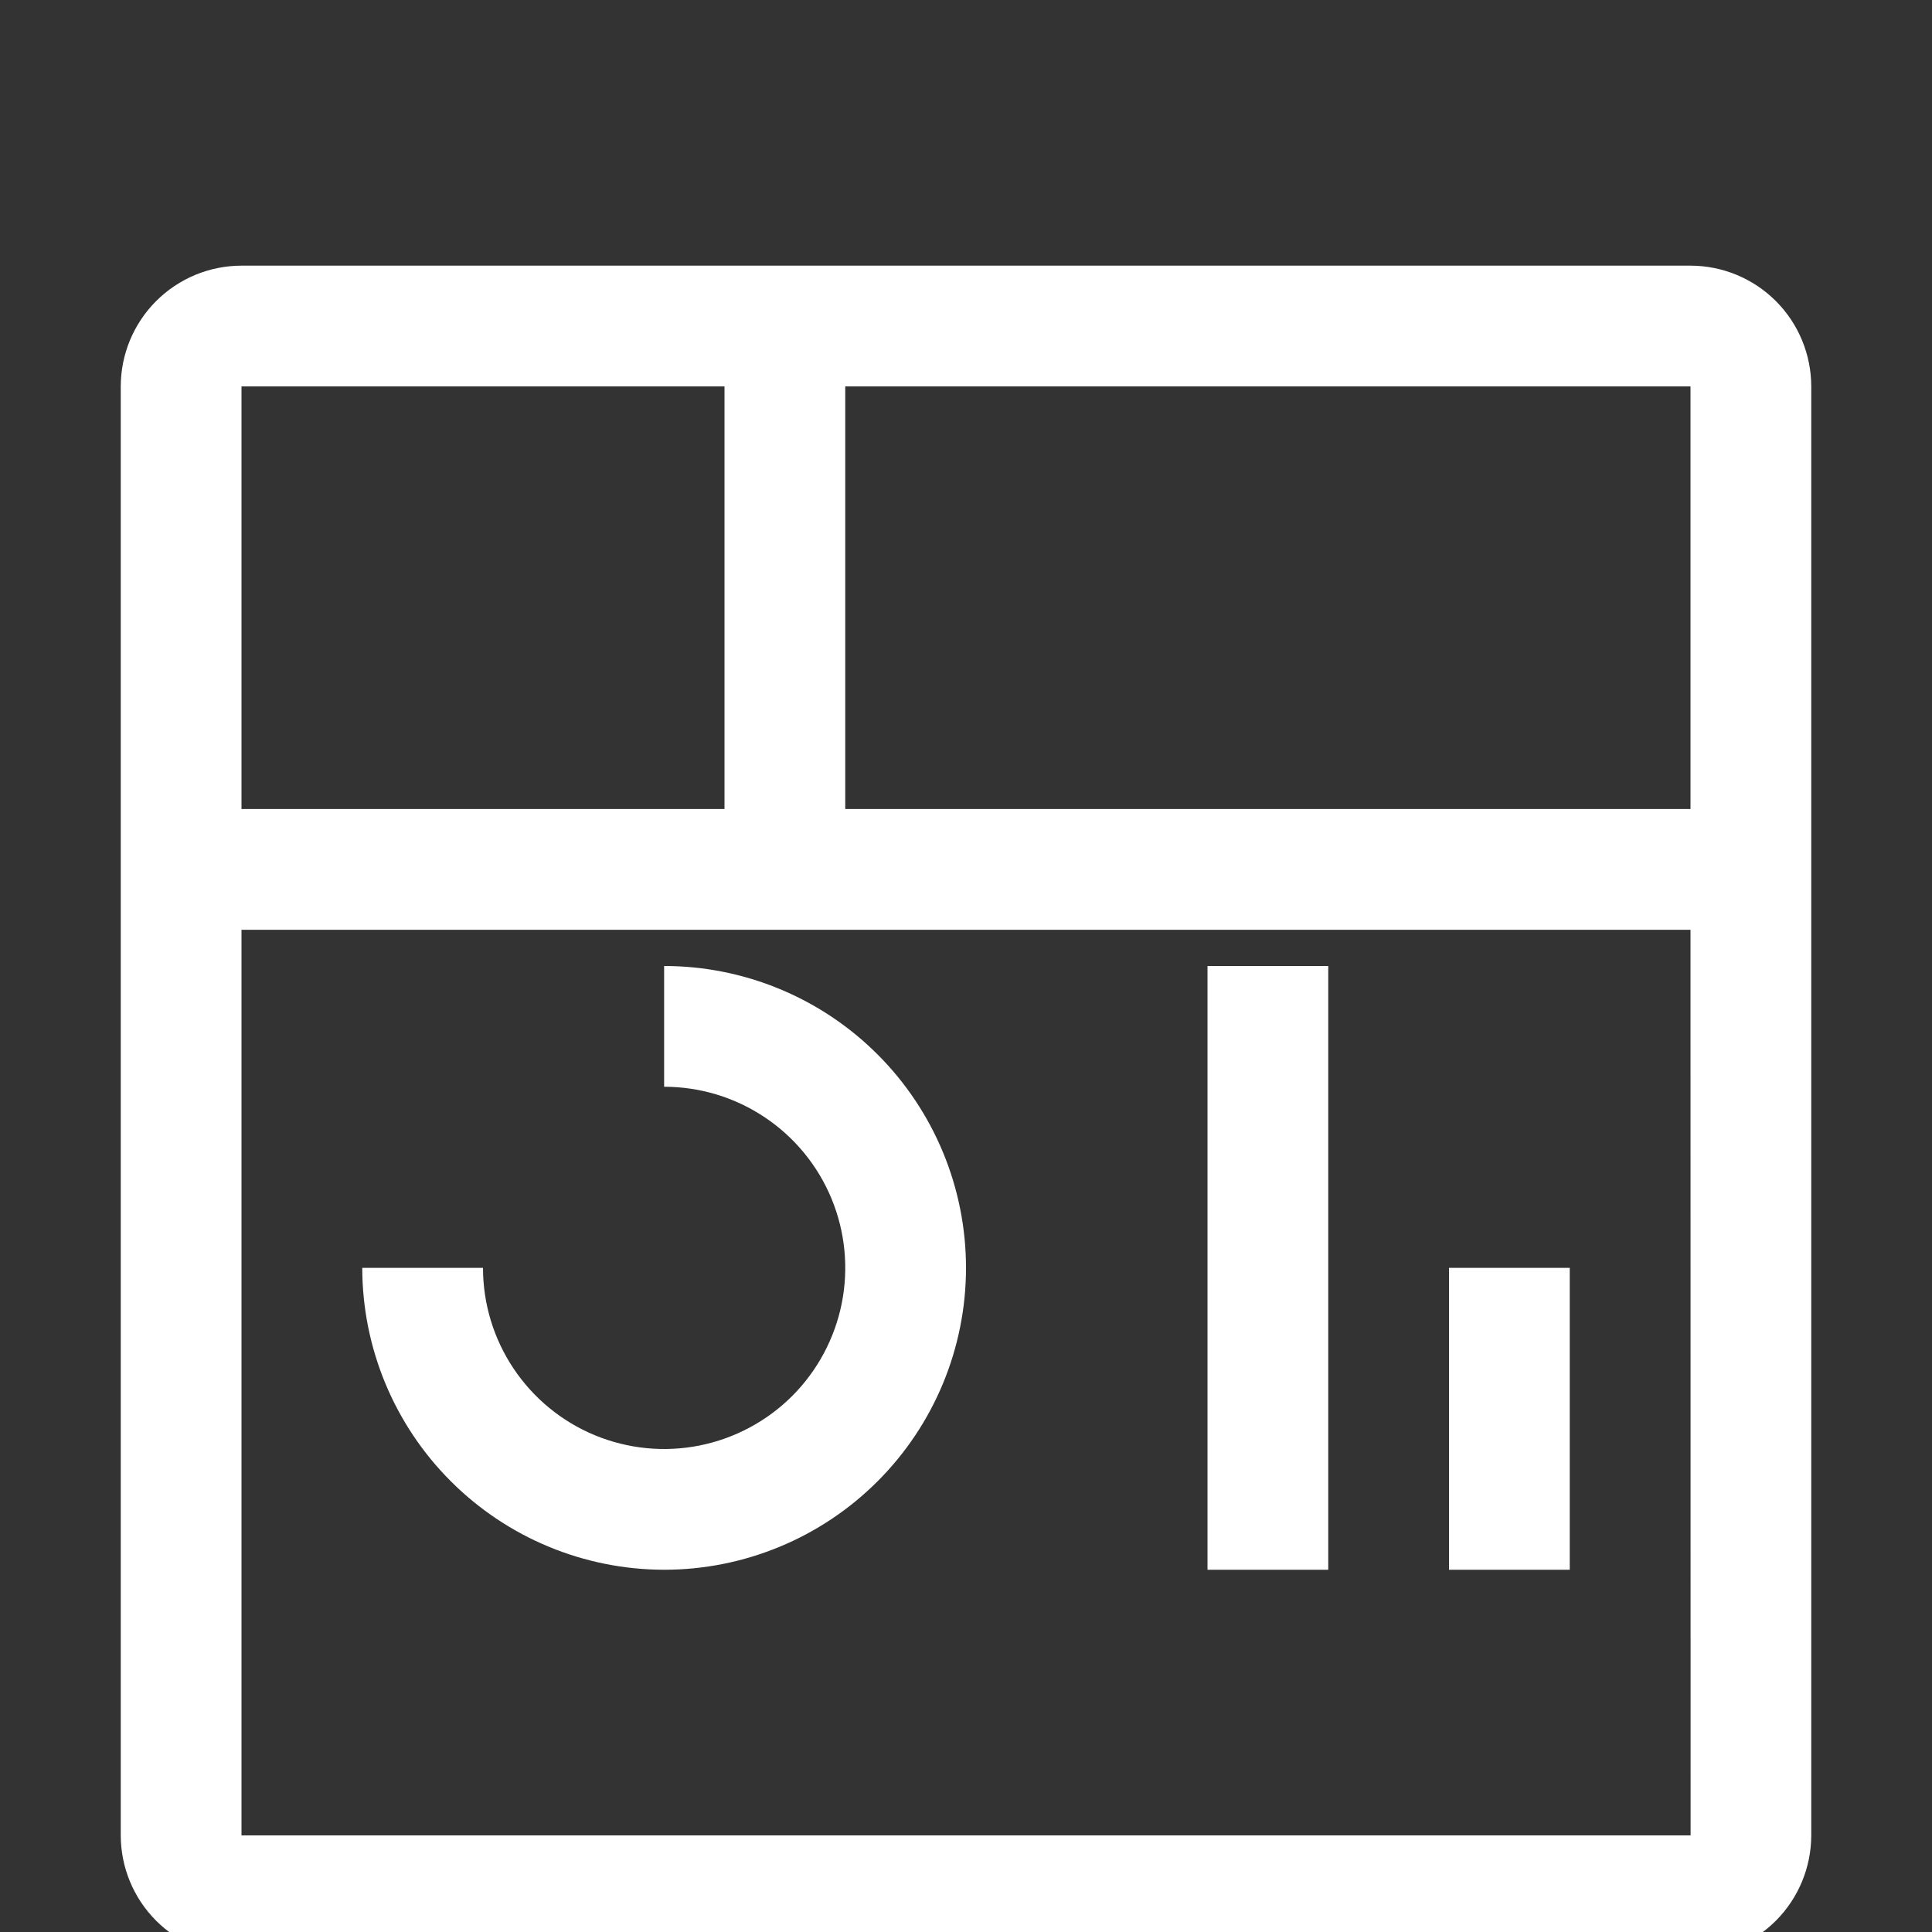 <svg width="40" height="40" viewBox="0 0 40 40" fill="none" xmlns="http://www.w3.org/2000/svg">
<rect x="0" y="0" width="40" height="40" fill="#333333" stroke="none"/>
<g clip-path="url(#clip0_2185_419)">
<path d="M30 26.25H32.5V32.5H30V26.25ZM25 20H27.5V32.5H25V20ZM13.75 32.5C12.093 32.498 10.504 31.839 9.333 30.667C8.161 29.496 7.502 27.907 7.5 26.25H10C10 26.992 10.22 27.717 10.632 28.333C11.044 28.95 11.63 29.431 12.315 29.715C13 29.998 13.754 30.073 14.482 29.928C15.209 29.783 15.877 29.426 16.402 28.902C16.926 28.377 17.283 27.709 17.428 26.982C17.573 26.254 17.498 25.5 17.215 24.815C16.931 24.13 16.45 23.544 15.833 23.132C15.217 22.72 14.492 22.5 13.75 22.5V20C15.408 20 16.997 20.659 18.169 21.831C19.341 23.003 20 24.592 20 26.25C20 27.908 19.341 29.497 18.169 30.669C16.997 31.841 15.408 32.5 13.75 32.5Z" fill="white"/>
<path d="M35 5.5H5C4.337 5.501 3.702 5.764 3.233 6.233C2.764 6.702 2.501 7.337 2.5 8V38C2.501 38.663 2.764 39.298 3.233 39.767C3.702 40.236 4.337 40.499 5 40.5H35C35.663 40.499 36.298 40.235 36.767 39.767C37.235 39.298 37.499 38.663 37.5 38V8C37.499 7.337 37.236 6.702 36.767 6.233C36.298 5.764 35.663 5.501 35 5.5ZM35 16.75H17.5V8H35V16.75ZM15 8V16.75H5V8H15ZM5 38V19.25H35L35.002 38H5Z" fill="white"/>
</g>
<defs>
<clipPath id="clip0_2185_419">
<rect width="40" height="40" fill="white"/>
</clipPath>
</defs>
</svg>
